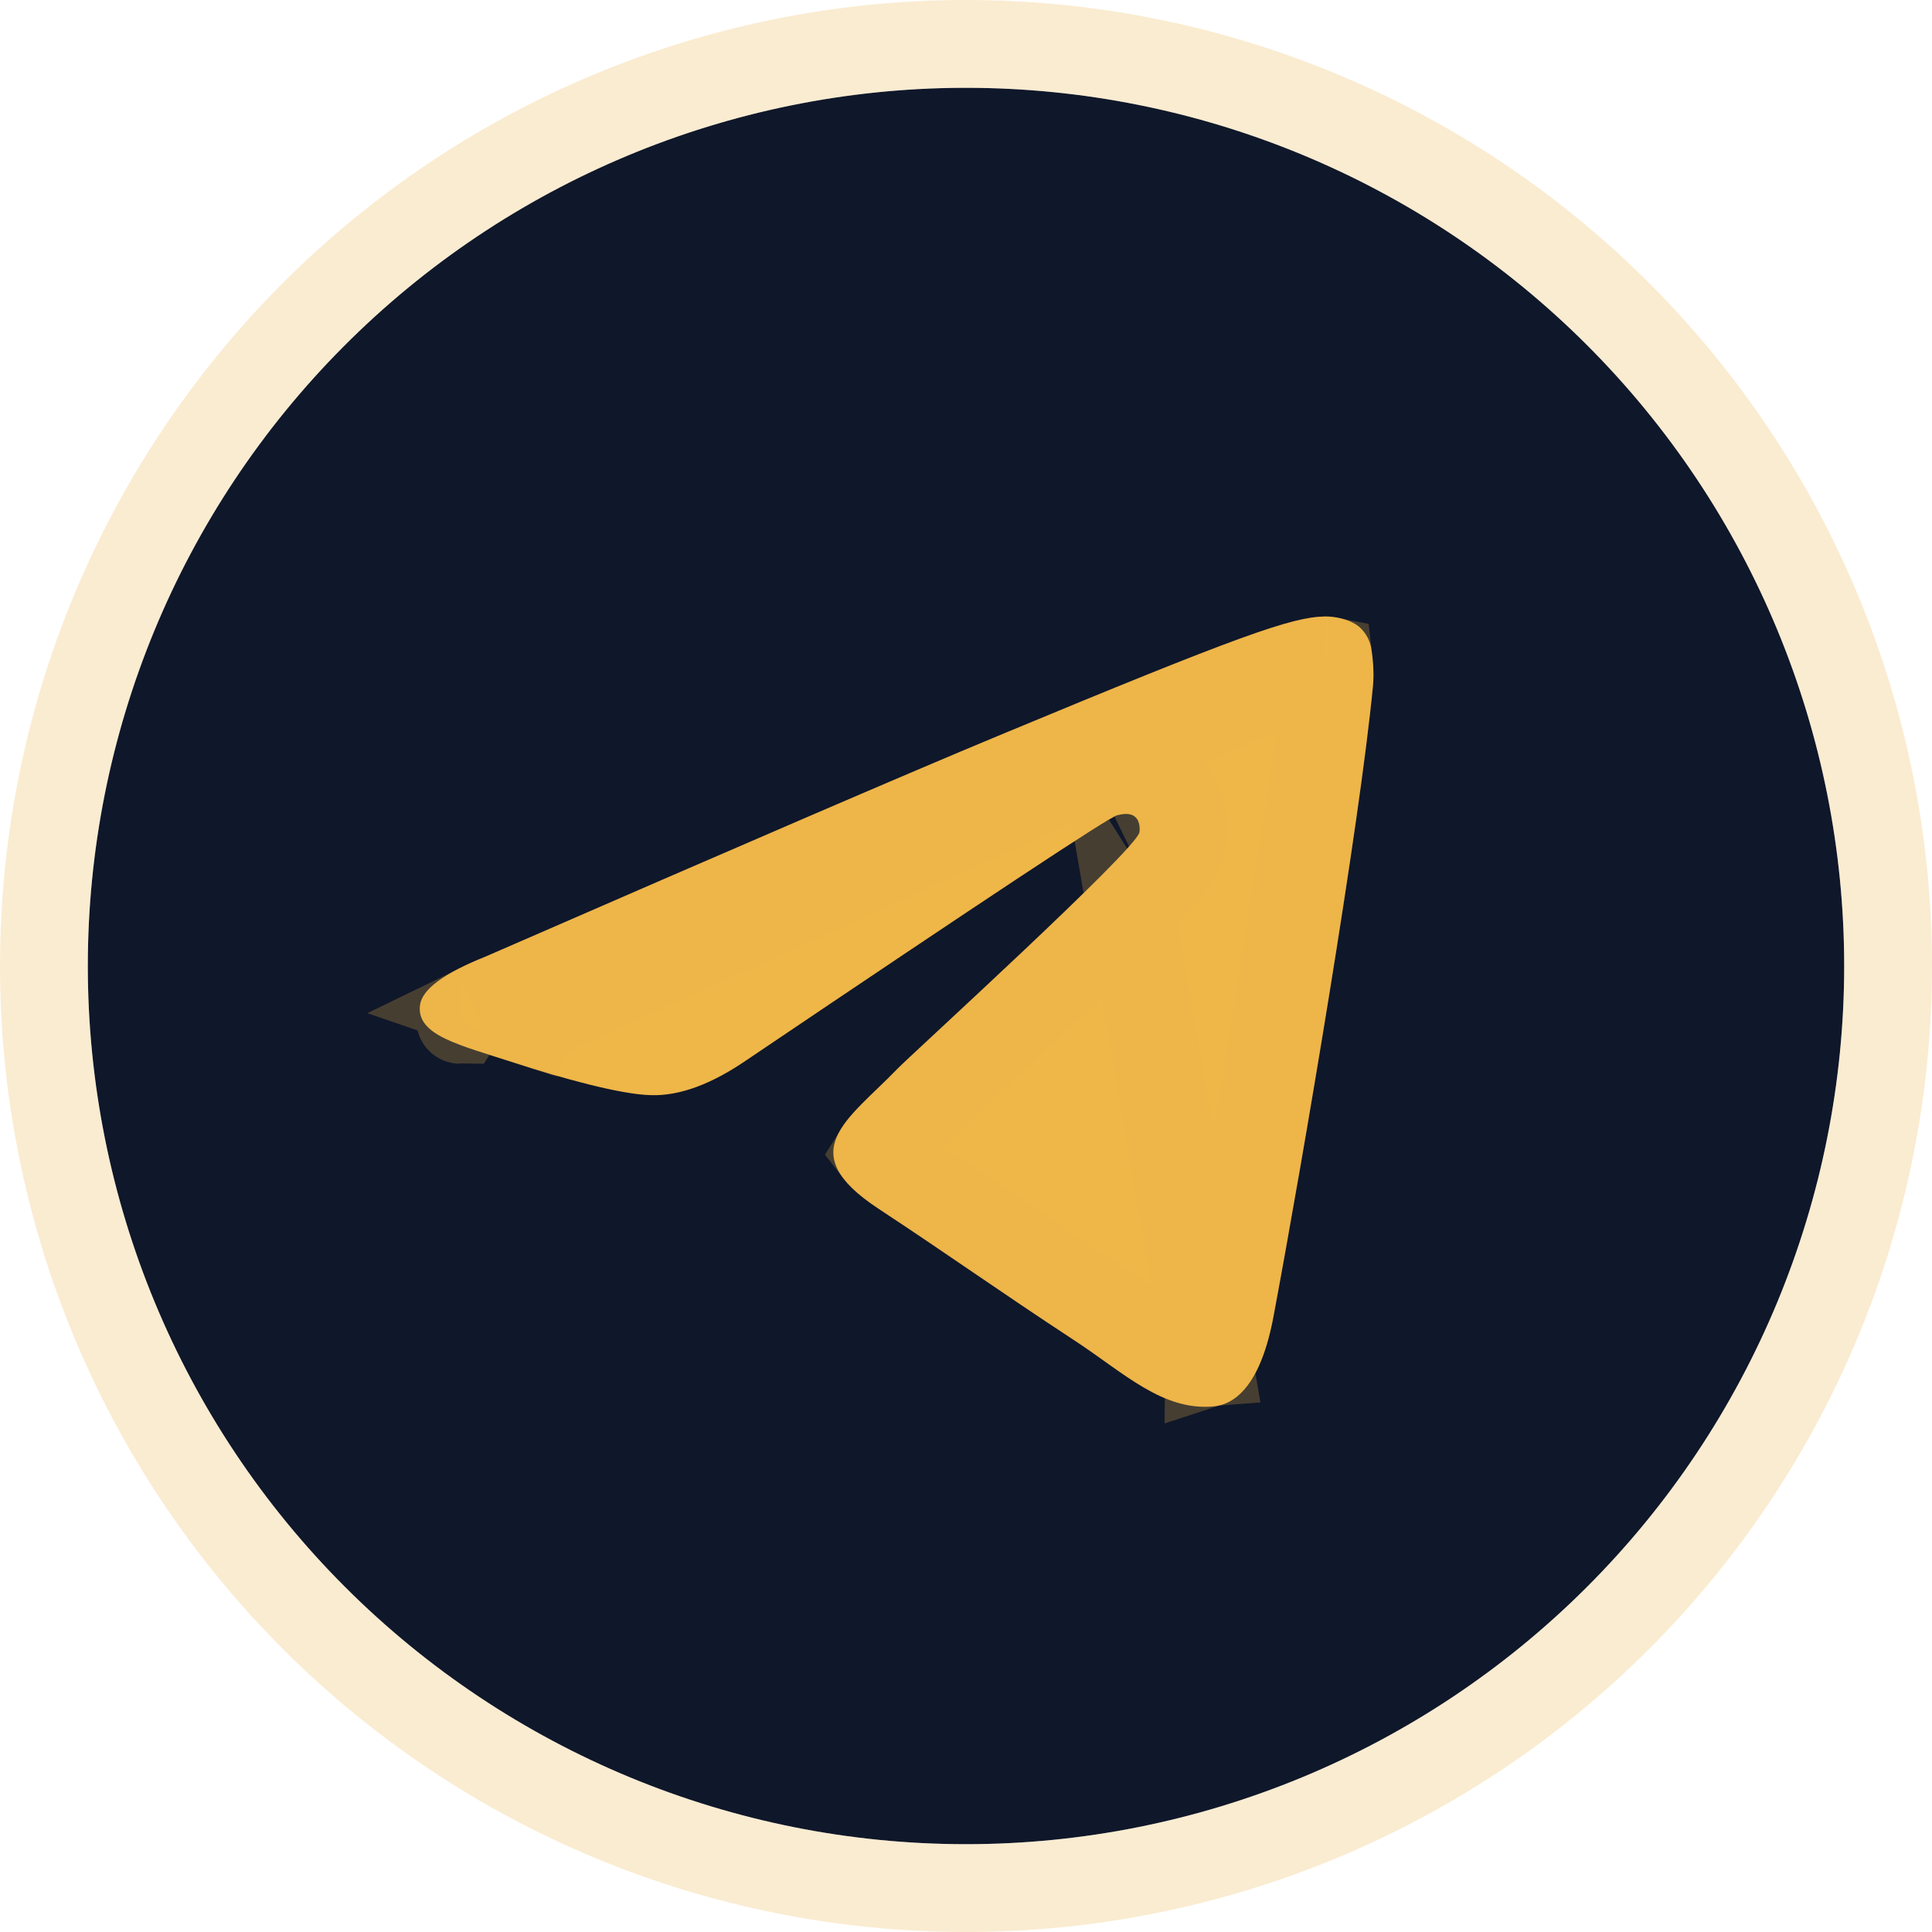 <svg width="44" height="44" viewBox="0 0 44 44" fill="none" xmlns="http://www.w3.org/2000/svg">
<rect x="4" y="4" width="35" height="35" rx="17.5" fill="#EFB648"/>
<path d="M21.907 2C16.619 2.025 11.555 4.143 7.825 7.891C4.094 11.639 2 16.712 2 22C2 27.304 4.107 32.392 7.858 36.142C11.609 39.893 16.696 42 22 42C27.304 42 32.391 39.893 36.142 36.142C39.893 32.392 42 27.304 42 22C42 16.696 39.893 11.609 36.142 7.858C32.391 4.107 27.304 2 22 2C21.969 2 21.938 2 21.907 2ZM30.177 14.04C30.343 14.037 30.712 14.078 30.952 14.273C31.111 14.412 31.213 14.605 31.237 14.815C31.263 14.97 31.297 15.325 31.27 15.602C30.97 18.765 29.667 26.438 29.003 29.98C28.723 31.48 28.172 31.982 27.637 32.03C26.477 32.138 25.595 31.263 24.47 30.527C22.71 29.372 21.715 28.653 20.007 27.527C18.032 26.227 19.312 25.51 20.437 24.343C20.732 24.037 25.848 19.382 25.948 18.96C25.96 18.907 25.972 18.71 25.855 18.607C25.738 18.503 25.565 18.538 25.44 18.567C25.263 18.607 22.452 20.467 17.005 24.142C16.205 24.692 15.483 24.958 14.835 24.942C14.122 24.928 12.748 24.54 11.727 24.208C10.473 23.8 9.478 23.585 9.565 22.893C9.61 22.533 10.107 22.165 11.053 21.788C16.883 19.248 20.77 17.573 22.717 16.765C28.27 14.455 29.425 14.053 30.177 14.04Z" fill="#0F172A"/>
<path d="M30.196 15.04L30.194 15.04C29.998 15.043 29.657 15.093 28.588 15.481C27.537 15.863 25.881 16.532 23.101 17.688L23.1 17.689C21.163 18.493 17.284 20.164 11.453 22.705L11.438 22.712L11.423 22.718C11.247 22.788 11.098 22.854 10.973 22.915C11.031 22.935 11.094 22.956 11.161 22.978C11.314 23.029 11.44 23.068 11.576 23.111C11.709 23.153 11.851 23.197 12.036 23.258M30.196 15.04L12.036 23.258M30.196 15.04C30.194 15.04 30.207 15.04 30.23 15.042C30.239 15.043 30.25 15.044 30.26 15.046C30.265 15.09 30.271 15.151 30.275 15.221C30.282 15.336 30.281 15.438 30.275 15.506L30.274 15.507M30.196 15.04L30.274 15.507M12.036 23.258C12.036 23.257 12.036 23.257 12.035 23.257L11.727 24.208L12.036 23.258L12.036 23.258ZM30.274 15.507C29.979 18.619 28.684 26.251 28.02 29.796L28.02 29.797M30.274 15.507L28.02 29.797M28.02 29.797C27.895 30.466 27.728 30.799 27.616 30.948C27.576 31.002 27.549 31.026 27.535 31.035M28.02 29.797L27.535 31.035M27.535 31.035C27.253 31.059 26.961 30.976 26.547 30.733C26.334 30.608 26.113 30.456 25.855 30.272C25.815 30.244 25.774 30.215 25.732 30.185C25.514 30.029 25.271 29.856 25.019 29.691C24.146 29.118 23.463 28.654 22.782 28.19L22.694 28.13C22.041 27.685 21.382 27.236 20.557 26.692L20.556 26.691C20.217 26.468 20.066 26.314 20.004 26.234C20.05 26.16 20.145 26.04 20.33 25.851C20.43 25.75 20.538 25.645 20.663 25.526C20.677 25.511 20.693 25.497 20.708 25.482C20.847 25.348 21.002 25.198 21.157 25.038L21.157 25.038C21.157 25.038 21.162 25.032 21.175 25.019C21.179 25.015 21.184 25.011 21.189 25.006C21.202 24.994 21.217 24.979 21.235 24.962C21.286 24.914 21.354 24.85 21.437 24.772C21.59 24.629 21.788 24.444 22.021 24.228L22.089 24.165C22.612 23.678 23.285 23.052 23.952 22.422C24.618 21.793 25.285 21.153 25.795 20.642C26.049 20.387 26.273 20.154 26.441 19.965C26.524 19.872 26.605 19.777 26.673 19.687C26.706 19.642 26.746 19.586 26.784 19.524C26.811 19.477 26.882 19.355 26.921 19.191L26.923 19.182L26.925 19.174C26.957 19.027 26.967 18.843 26.939 18.655C26.912 18.471 26.825 18.13 26.518 17.858C26.217 17.591 25.875 17.539 25.659 17.537C25.463 17.536 25.291 17.575 25.226 17.59L25.219 17.591L27.535 31.035ZM21.904 1L21.902 1C16.349 1.026 11.033 3.25 7.116 7.185C3.199 11.121 1 16.448 1 22C1 27.57 3.212 32.911 7.151 36.849C11.089 40.788 16.43 43 22 43C27.57 43 32.911 40.788 36.849 36.849C40.788 32.911 43 27.57 43 22C43 16.43 40.788 11.089 36.849 7.151C32.911 3.213 27.57 1 22 1H21.904ZM10.486 23.218C10.482 23.223 10.48 23.226 10.48 23.226C10.479 23.226 10.481 23.223 10.486 23.218ZM25.843 19.48C25.868 19.467 25.863 19.471 25.839 19.482C25.841 19.481 25.842 19.48 25.843 19.48ZM27.532 31.037C27.526 31.04 27.523 31.041 27.523 31.041C27.523 31.04 27.526 31.038 27.532 31.037Z" stroke="#EFB648" stroke-opacity="0.25" stroke-width="2"/>
</svg>
